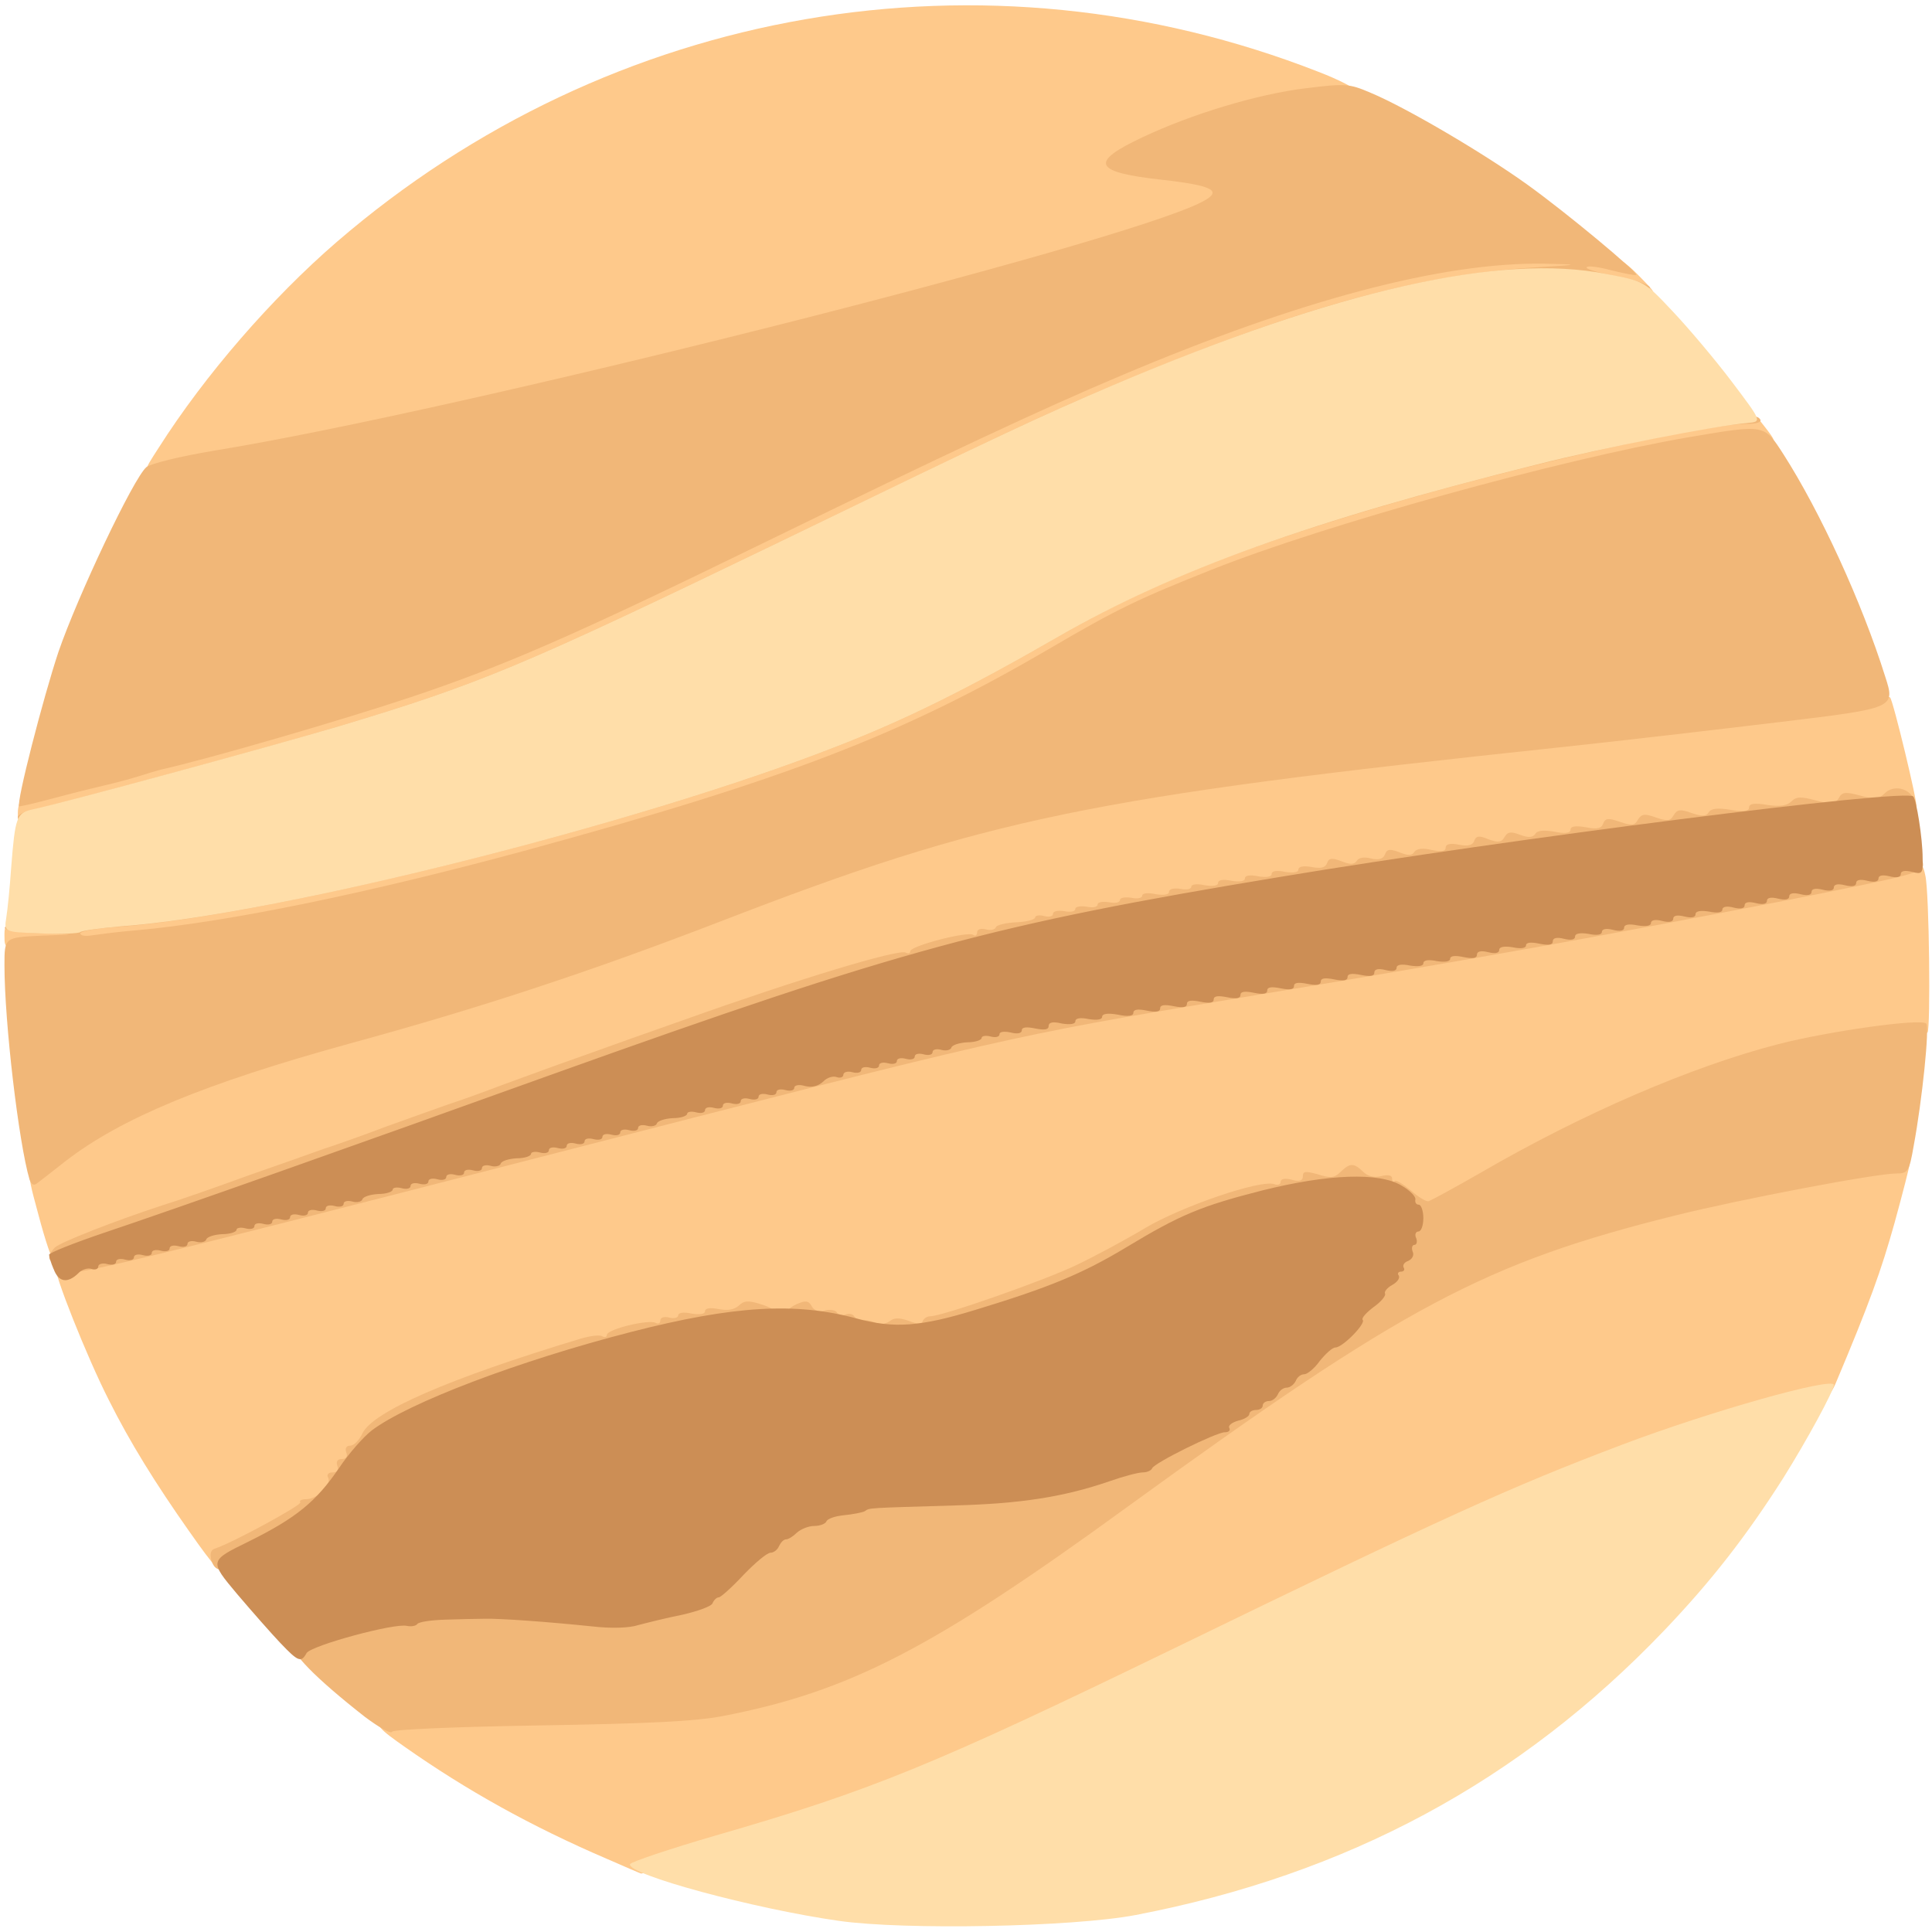<svg xmlns="http://www.w3.org/2000/svg" width="433" height="433" preserveAspectRatio="xMidYMid meet" version="1.0" viewBox="0 0 433 433"><g fill="#fec98b"><path d="M136 416.6 c-17 -7.3 -31.5 -15.4 -45.3 -25.1 -10.2 -7.2 -10.2 -7.2 27.1 -7.8 24.4 -0.4 34.9 -0.9 41.2 -2.1 28.4 -5.5 47 -15.1 90.7 -46.9 52.9 -38.4 70 -48.5 98.8 -58.4 25.4 -8.7 79.5 -19.2 79.5 -15.5 0 0.5 -1.5 6.4 -3.4 13.3 -3 10.7 -5.5 17.7 -13.3 36.2 -1 2.2 -2.3 3.7 -3.3 3.7 -3.1 0 -28.2 7.8 -41.5 12.8 -25.1 9.5 -39.8 16.2 -100.1 45.5 -54.5 26.4 -68.1 32 -103.4 42.2 -10.5 3 -19.1 5.5 -19.3 5.4 -0.1 0 -3.6 -1.5 -7.7 -3.3z"/><path d="M42.4 343.2 c-7.6 -10.8 -13.3 -20 -18 -29.4 -5 -9.8 -12.5 -28.8 -11.9 -29.8 0.3 -0.5 0.1 -1 -0.3 -1.2 -0.5 -0.1 -2.1 -4.9 -3.6 -10.6 -3.1 -11.7 -3.6 -10.5 6.9 -17.6 13.3 -8.9 29.4 -15.3 59.8 -23.7 29.3 -8 53.9 -16.1 83.2 -27.4 29.8 -11.5 47.5 -17.2 67.5 -21.9 28.5 -6.6 43.9 -8.7 133.5 -18.6 19.8 -2.2 42.2 -4.8 49.7 -5.7 7.6 -0.9 14.1 -1.4 14.4 -1 0.7 0.7 6.3 24 5.9 24.5 -0.1 0.1 -9.1 1.1 -20.1 2.2 -50.7 5.1 -139.9 18.5 -170.2 25.5 -3.5 0.8 -7.9 1.5 -9.8 1.5 -1.9 0 -3.4 0.4 -3.4 0.9 0 0.6 -2.1 1.3 -4.7 1.6 -7.9 1 -14.3 2.6 -14.3 3.6 0 0.5 -1.3 0.9 -2.9 0.9 -4.3 0 -23 5.7 -47.6 14.5 -7.1 2.5 -17.3 6.1 -22.5 8 -5.2 1.8 -13.3 4.8 -18 6.5 -4.7 1.8 -10.3 3.8 -12.5 4.5 -2.2 0.8 -8.5 3 -14 5 -5.5 2.1 -11.8 4.3 -14 5 -2.2 0.8 -9.8 3.5 -17 6 -7.1 2.6 -17.5 6.2 -23 8 -13 4.4 -20.4 7.4 -18.6 7.5 0.8 0 47.6 -11.9 104 -26.4 102.6 -26.4 102.6 -26.4 151.6 -34.6 50.8 -8.4 106.4 -18.4 136.4 -24.5 21.8 -4.4 21.7 -4.4 22.6 -0.3 0.9 3.8 1.2 34.4 0.5 35.2 -0.3 0.3 -4.6 1 -9.5 1.6 -25.5 3 -54.9 14 -87.9 32.9 -12.7 7.3 -17.2 8.5 -19.7 5.5 -3.6 -4.4 -10.5 -5.4 -24.1 -3.3 -13.2 2 -22.6 5 -31.1 10.1 -4.5 2.7 -11.4 6.4 -15.4 8.3 -7.1 3.5 -30.1 11.5 -32.9 11.5 -0.8 0 -1.4 0.5 -1.4 1.1 0 1.6 -15.9 0.6 -26.4 -1.6 -8.7 -1.8 -9.3 -1.8 -20.5 -0.1 -6.4 1 -14.2 2.2 -17.5 2.6 -3.2 0.4 -6.1 1.2 -6.5 1.8 -0.3 0.5 -2.6 1.2 -5 1.5 -7 0.9 -29.8 8.8 -39.6 13.7 -6.4 3.2 -9.4 5.3 -10.3 7.3 -0.7 1.5 -1.7 2.7 -2.3 2.7 -0.5 0 -0.9 0.7 -0.9 1.5 0 0.8 -0.4 1.5 -1 1.5 -0.5 0 -1 0.7 -1 1.5 0 0.8 -0.3 1.5 -0.8 1.5 -0.4 0 -1.2 1 -1.7 2.2 -0.6 1.2 -1.9 2.6 -3 3.2 -1.1 0.6 -2.2 1.3 -2.5 1.6 -0.3 0.3 -5 2.8 -10.5 5.5 -5.5 2.8 -10.1 5.3 -10.3 5.8 -0.7 1.5 -1.9 0.3 -7.8 -8.1z"/><path d="M1 209.7 c0 -3.3 0 -3.3 15.8 -4.4 28.2 -2.1 64.3 -9.4 108.5 -21.8 51.4 -14.5 73.4 -23.4 108.9 -43.8 21 -12.1 42.5 -20.6 77.3 -30.6 30.8 -8.9 68.1 -17.1 77.4 -17.1 3.2 0 4.3 0.6 6.5 3.5 2.7 3.5 2.7 3.5 0.3 3.5 -5.3 0 -27.3 4.3 -48.2 9.5 -28.2 6.9 -55.2 15.2 -73 22.2 -16.3 6.5 -21 8.7 -36.5 17.8 -32.7 19.1 -58.6 29.1 -116.8 45 -47.3 12.9 -84.6 19.5 -110.4 19.5 -9.8 0 -9.8 0 -9.8 -3.3z"/><path d="M4 182.2 c0 -3.2 2.2 -6.2 4.5 -6.2 0.7 0 3.5 -0.6 6.1 -1.4 7.4 -2.2 16.1 -4.5 24.5 -6.6 10.7 -2.7 37.5 -10.5 49.8 -14.7 21 -7 37 -14 79.6 -34.8 73.2 -35.7 99.3 -46.8 131.8 -55.9 15.7 -4.4 31.5 -6.6 46.7 -6.6 13.4 0 15.3 0.6 20.9 6.4 3.5 3.6 3.5 3.6 0 3.6 -1.8 0 -6.8 -0.7 -10.9 -1.6 -19.9 -4.2 -56.3 4.5 -104.5 24.9 -16.6 7.1 -22.9 10 -75.5 35.5 -57.4 27.7 -66.5 31.5 -98.5 41.1 -22 6.5 -64.8 18 -70.2 18.8 -4.3 0.6 -4.3 0.5 -4.3 -2.5z"/><path d="M35.6 100.3 c10.3 -16.2 25.3 -33.5 39.9 -46.1 61.4 -52.9 145.1 -67.4 220 -38.1 4.7 1.8 8.5 3.8 8.5 4.4 0 0.7 -3.9 1.7 -9 2.3 -5 0.7 -12.7 2.4 -17.3 3.8 -10.6 3.4 -22.9 8.5 -22.1 9.3 0.3 0.3 4.7 1.1 9.7 1.6 9.2 1 9.2 1 9.5 5.2 0.4 5 -0.2 5.4 -14.8 10.3 -28.2 9.4 -129.2 35.2 -173.8 44.4 -21.6 4.5 -45.9 8.6 -50.6 8.6 -3.7 0 -3.7 0 0 -5.7z"/></g><g fill="#f1b778"><path d="M81.8 384.8 c-11.1 -8.7 -17 -14.7 -16.3 -16.7 0.6 -2 9.3 -4.8 22.5 -7.2 8.3 -1.5 34.6 -1.5 42.8 0 4.3 0.8 7.4 0.9 9.5 0.3 1.8 -0.6 6.1 -1.6 9.6 -2.3 3.5 -0.8 6.6 -1.9 6.8 -2.6 0.3 -0.7 0.9 -1.3 1.4 -1.3 0.4 0 2.9 -2.2 5.5 -5 2.6 -2.7 5.3 -5 6.1 -5 0.7 0 1.6 -0.7 1.9 -1.5 0.4 -0.8 1 -1.5 1.6 -1.5 0.5 0 1.6 -0.7 2.4 -1.5 0.9 -0.8 2.6 -1.5 4 -1.5 1.3 0 2.4 -0.4 2.4 -0.9 0 -1.7 11.8 -3.3 30.5 -4.1 16.4 -0.7 20.2 -1.2 28 -3.5 5 -1.5 10.2 -3 11.8 -3.3 1.5 -0.2 2.7 -0.7 2.7 -1.1 0 -0.4 3.7 -2.5 8.3 -4.6 4.5 -2.2 8.8 -4.6 9.5 -5.2 0.7 -0.7 2 -1.3 2.8 -1.3 0.8 0 1.4 -0.4 1.4 -1 0 -0.5 0.7 -1 1.5 -1 0.8 0 1.5 -0.4 1.5 -1 0 -0.5 0.6 -1 1.4 -1 0.8 0 1.6 -0.7 2 -1.5 0.3 -0.8 1.2 -1.5 2 -1.5 0.7 0 1.6 -0.7 2 -1.5 0.3 -0.8 1.1 -1.5 1.9 -1.5 0.7 0 2.3 -1.3 3.5 -3 1.3 -1.6 2.8 -3 3.6 -3 1.5 0 5.6 -4.2 5.6 -5.7 0 -0.7 1 -2 2.3 -3 1.3 -1 2.6 -2.6 3 -3.5 0.3 -1 1.1 -1.8 1.7 -1.8 0.5 0 1 -0.6 1 -1.4 0 -0.8 0.7 -2.2 1.6 -3 0.8 -0.9 1.8 -4 2.1 -7 0.6 -5.3 0.6 -5.3 -3.3 -6.1 -5.9 -1.3 -12.8 -0.6 -25 2.5 -13.2 3.3 -17.9 5.3 -29.9 12.5 -9.8 5.9 -17.2 9 -34 14.1 -13 4 -20.2 4.3 -32.3 1.4 -4.6 -1.1 -9.4 -2 -10.8 -2 -3.1 0 -3.1 -2.2 0.1 -3.7 2.1 -0.9 2.7 -0.8 3.4 0.4 0.5 1 1.6 1.4 3 1 1.1 -0.3 2.4 -0.1 2.7 0.5 0.3 0.5 1.2 0.7 2 0.4 0.7 -0.3 1.6 -0.1 1.9 0.5 0.4 0.5 1.2 0.9 1.8 0.8 0.7 -0.1 2 0.1 3 0.6 1 0.4 2.3 0.2 3.1 -0.4 1 -0.8 2.1 -0.8 4.2 -0.1 2 0.8 3 0.8 3.2 0.1 0.2 -0.6 1 -1.1 1.7 -1.1 2.7 0 25.8 -8.1 32.8 -11.5 4 -1.9 10.9 -5.6 15.4 -8.3 8.3 -4.9 25.9 -10.9 28.9 -9.8 0.8 0.3 1.4 0.1 1.4 -0.5 0 -0.7 1 -0.9 2.5 -0.5 1.8 0.5 2.5 0.2 2.5 -0.8 0 -1.1 0.6 -1.2 3.4 -0.4 2.8 0.9 3.7 0.8 5.1 -0.6 2.1 -2 2.9 -2 5 0 1 1 2.4 1.4 4 1 1.6 -0.4 2.5 -0.2 2.5 0.5 0 0.7 0.3 1 0.6 0.6 0.3 -0.3 1.9 0.7 3.6 2.1 1.7 1.5 3.5 2.6 4 2.4 0.6 -0.2 5.8 -3 11.7 -6.4 22.9 -13.3 47.3 -23.8 66.7 -28.8 11.3 -2.9 31.9 -5.8 33.1 -4.6 0.8 0.7 -0.9 17.2 -2.8 27.4 -1 5.8 -1.3 6.2 -3.9 6.2 -4.5 0 -34.6 5.7 -49.5 9.4 -42.6 10.6 -60.7 20.2 -122.8 65.3 -43.7 31.8 -62.3 41.4 -90.7 46.9 -6.3 1.2 -16.8 1.7 -41 2.1 -18.5 0.3 -32.8 0.9 -33.1 1.4 -0.3 0.6 -3 -1 -6.1 -3.3z"/><path d="M47.4 349.8 c-0.4 -1.5 -0.2 -2.4 0.7 -2.7 4 -1.3 19.8 -9.9 19.2 -10.4 -0.3 -0.4 0.3 -0.7 1.4 -0.7 2.4 0 5.8 -3.4 4.8 -4.9 -0.3 -0.6 0.1 -1.1 1 -1.1 1.1 0 1.5 -0.5 1.1 -1.5 -0.3 -0.9 0 -1.5 1 -1.5 1 0 1.4 -0.6 1 -1.5 -0.3 -0.9 0 -1.5 0.9 -1.5 0.8 0 2 -1.2 2.7 -2.7 2.3 -4.9 19.2 -12.3 49 -21.3 2.1 -0.6 4.2 -0.9 4.8 -0.5 0.5 0.3 1 0.2 1 -0.3 0 -1.3 9.5 -3.6 11 -2.7 0.5 0.3 1 0.1 1 -0.6 0 -0.6 0.8 -0.9 2 -0.6 1.1 0.3 2 0 2 -0.5 0 -0.6 1.2 -0.8 3 -0.4 1.9 0.3 3 0.1 3 -0.5 0 -0.7 1.1 -0.9 3.1 -0.5 2 0.4 3.5 0.1 4.5 -0.8 1.1 -1.1 2.1 -1.2 4.9 -0.3 5 1.5 4.4 3.5 -1.2 4.2 -22.8 3 -60.2 14.4 -76.3 23.2 -3.6 1.9 -7.5 4 -8.7 4.7 -1.3 0.6 -2.3 1.7 -2.3 2.4 0 0.6 -0.4 1.2 -1 1.2 -0.5 0 -1 0.7 -1 1.5 0 0.8 -0.4 1.5 -1 1.5 -0.5 0 -1 0.7 -1 1.5 0 0.9 -0.9 1.5 -2.5 1.5 -2.1 0 -2.5 0.5 -2.5 3 0 3.4 -4.6 7 -15.2 12 -7.5 3.6 -9.4 3.7 -10.4 0.8z"/><path d="M15 284.8 c0 -1.1 -0.7 -1.8 -2 -1.8 -2.3 0 -2.6 -1.5 -0.7 -3.4 1.2 -1.2 13.5 -6 24.2 -9.5 3.3 -1 11.9 -4 19 -6.6 7.2 -2.5 14.8 -5.2 17 -6 2.2 -0.7 8.5 -2.9 14 -5 5.5 -2 11.8 -4.2 14 -5 2.2 -0.7 7.8 -2.7 12.5 -4.5 4.7 -1.7 12.8 -4.7 18 -6.5 5.2 -1.9 15.4 -5.5 22.5 -8 25.2 -9 48 -15.9 49.5 -15 0.6 0.3 1 0.2 1 -0.3 0 -1.2 12.7 -4.5 14.1 -3.7 0.5 0.4 0.9 0.1 0.9 -0.6 0 -0.6 0.8 -0.9 2 -0.6 1 0.3 2.1 0 2.2 -0.5 0.2 -0.5 2.3 -1 4.6 -1.1 2.3 -0.1 4.2 -0.6 4.2 -1.1 0 -0.4 0.9 -0.6 2 -0.3 1.1 0.3 2 0.1 2 -0.5 0 -0.6 1.1 -0.8 2.5 -0.6 1.4 0.3 2.5 0.1 2.5 -0.5 0 -0.5 1.1 -0.7 2.5 -0.5 1.4 0.3 2.5 0.1 2.5 -0.5 0 -0.5 1.1 -0.7 2.5 -0.5 1.4 0.3 2.5 0.1 2.5 -0.5 0 -0.5 1.1 -0.7 2.5 -0.5 1.4 0.3 2.5 0.1 2.5 -0.5 0 -0.5 1.3 -0.7 3 -0.3 1.9 0.3 3 0.1 3 -0.5 0 -0.7 1.1 -0.9 2.5 -0.7 1.4 0.3 2.5 0.1 2.5 -0.5 0 -0.5 1.3 -0.7 3 -0.3 1.9 0.3 3 0.1 3 -0.5 0 -0.7 1.1 -0.9 3 -0.5 1.9 0.3 3 0.1 3 -0.5 0 -0.7 1.1 -0.9 3 -0.5 1.9 0.3 3 0.1 3 -0.5 0 -0.7 1.1 -0.9 3 -0.5 1.9 0.3 3 0.1 3 -0.5 0 -0.7 1.1 -0.9 2.9 -0.6 2 0.4 3.1 0.2 3.5 -0.8 0.4 -1.2 1.1 -1.3 3.2 -0.5 2 0.8 2.9 0.8 3.5 -0.1 0.4 -0.7 1.7 -0.9 3.2 -0.5 1.7 0.4 2.7 0.1 3.1 -0.9 0.4 -1.2 1.1 -1.3 3.2 -0.5 2 0.8 2.9 0.8 3.4 -0.1 0.5 -0.7 1.9 -0.9 3.9 -0.4 2.1 0.4 3.1 0.3 3.1 -0.5 0 -0.8 1 -1.1 2.9 -0.7 2 0.4 3.1 0.2 3.5 -0.8 0.4 -1.2 1.1 -1.3 3.2 -0.4 2.2 0.8 2.9 0.7 3.6 -0.5 0.7 -1.2 1.4 -1.3 3.5 -0.5 1.9 0.7 2.8 0.6 3.4 -0.2 0.4 -0.8 1.9 -0.9 4.3 -0.5 2.4 0.5 3.6 0.3 3.6 -0.5 0 -0.7 1.1 -0.9 3.4 -0.5 2.5 0.5 3.5 0.3 3.9 -0.8 0.5 -1.3 1.2 -1.3 3.8 -0.4 2.6 0.9 3.3 0.8 4 -0.5 0.8 -1.3 1.5 -1.4 4 -0.5 2.6 0.9 3.3 0.8 4 -0.5 0.8 -1.3 1.5 -1.4 4 -0.5 2.4 0.8 3.3 0.8 3.9 -0.2 0.5 -0.8 2 -1 4.9 -0.5 2.9 0.5 4.1 0.3 4.1 -0.5 0 -0.9 1.2 -1.1 4.1 -0.6 2.8 0.4 4.4 0.2 5.4 -0.8 1.1 -1.1 2.2 -1.1 5.5 -0.2 3.5 0.9 4.3 0.8 5.1 -0.5 0.7 -1.4 1.5 -1.5 4.8 -0.6 3.2 0.9 4.2 0.8 5.5 -0.5 1.9 -1.9 5.3 -1.3 6.6 1.3 1.2 2.2 0.4 2.3 -17.5 4 -38 3.4 -116.4 14.7 -156 22.5 -42.1 8.3 -59.3 13.4 -128.5 38.1 -77.6 27.8 -87.5 31.4 -85 30.9 1.4 -0.3 32.2 -8.2 68.6 -17.6 36.3 -9.3 67.2 -17 68.6 -17 1.5 0 2.8 -0.4 3 -0.8 0.9 -2.3 43 -11.5 80 -17.6 51.3 -8.5 101.6 -17.4 135.9 -24.2 30.9 -6.1 32.9 -6.3 32.9 -3.5 0 1.7 -3.5 2.5 -31.2 8 -41.9 8.1 -67.2 12.7 -124.8 22.2 -48.5 8.1 -48.5 8.1 -154.2 35.3 -92.9 23.9 -105.8 27 -105.8 25.4z"/><path d="M6.6 264.3 c-2.4 -8.2 -5.6 -35.1 -5.6 -48 0 -6.2 0 -6.2 8.3 -6.6 8.2 -0.3 8.2 -0.3 0 -0.5 -10 -0.2 -11.3 -2.2 -1.5 -2.2 22.8 0 62.3 -7.2 107.4 -19.5 58.2 -15.9 84.1 -25.9 116.8 -45 15.5 -9.1 20.2 -11.3 36.5 -17.8 25.6 -10.2 78.5 -24.8 106.9 -29.7 13.2 -2.2 18.2 -2.5 19.1 -1 0.4 0.6 -0.8 1 -2.9 1 -9 0 -46.8 8.4 -77.1 17.1 -34.8 10 -56.3 18.5 -77.3 30.6 -20.3 11.7 -34.4 18.7 -50.2 24.8 -44.2 17.3 -126 37.7 -160.2 40.2 -4.9 0.3 -8.8 1 -8.8 1.5 0 0.5 1.2 0.7 2.8 0.4 1.5 -0.2 5.9 -0.8 9.7 -1.1 20.4 -1.8 52 -8.3 87.7 -18 58.2 -15.9 84.1 -25.9 116.8 -45 15.5 -9.1 20.2 -11.3 36.5 -17.8 25.6 -10.2 78.5 -24.8 106.9 -29.7 17.3 -2.9 16.9 -3 21.3 3.8 8.2 12.8 17.6 33.2 22.8 49.8 2.3 7.1 2.3 7.1 -23.4 10.2 -14.1 1.7 -36.4 4.3 -49.6 5.7 -105.5 11.2 -128 15.8 -188 39 -29.3 11.3 -53.9 19.4 -83.2 27.4 -32.3 8.9 -51.2 16.7 -63.7 26.4 -2.8 2.2 -5.6 4.4 -6.3 4.9 -0.7 0.6 -1.3 0.3 -1.7 -0.9z"/><path d="M4 183.1 c0 -0.5 1.5 -1.3 3.3 -1.6 7.5 -1.7 52.5 -13.9 68.2 -18.6 32 -9.6 41.1 -13.4 98.5 -41.1 54 -26.1 58.9 -28.5 77.5 -36.3 38.9 -16.3 65.7 -23.8 91.5 -25.5 11.4 -0.7 11.4 -0.7 3.2 -0.9 -22.8 -0.4 -54.9 8.1 -95 25.1 -17.8 7.5 -39.3 17.6 -79.7 37.3 -42.6 20.8 -58.6 27.8 -79.6 34.8 -14.3 4.8 -45.1 13.8 -55.9 16.2 -0.8 0.2 -3.1 0.9 -5 1.5 -1.9 0.6 -5.3 1.5 -7.5 2 -2.2 0.5 -7.4 1.8 -11.5 2.9 -4.1 1.1 -7.5 1.9 -7.7 1.8 -0.7 -0.8 5.4 -24.4 8.8 -34.6 4.3 -12.5 16.8 -38.9 19.7 -41.4 1 -0.8 7.4 -2.4 15.2 -3.7 55.3 -9 202.8 -46.2 221.3 -55.7 4.9 -2.5 2.7 -3.7 -8.8 -5 -15.5 -1.7 -16.5 -3.9 -4.3 -9.6 10.8 -5.1 25.6 -9.6 36.3 -10.9 9 -1.1 9.8 -1.1 14.7 1 7.9 3.3 25.1 13.4 35 20.5 8.8 6.3 25 19.8 24.5 20.3 -0.2 0.2 -2.6 -0.3 -5.5 -1 -2.9 -0.8 -5.4 -1.1 -5.6 -0.7 -0.3 0.4 2.6 1.2 6.2 1.9 8 1.5 11 3.6 4.2 2.9 -2.5 -0.2 -8.4 -1 -13.2 -1.7 -24.8 -3.8 -70.1 9.8 -133.6 39.9 -10.3 4.9 -30.4 14.6 -44.7 21.6 -53.2 26 -67.3 31.7 -105.5 42.8 -16.7 4.9 -37.3 10.5 -43 11.8 -1.9 0.4 -6.9 1.7 -11 2.8 -8.3 2.3 -11 2.6 -11 1.2z"/></g><g fill="#ffdea9"><path d="M188 430.5 c-19 -2.7 -47.5 -10.4 -46.8 -12.7 0.2 -0.5 8.8 -3.4 19.1 -6.4 35 -10.1 48.7 -15.7 103.1 -42.1 60.3 -29.3 75 -36 100.1 -45.5 19.8 -7.5 47.5 -15.3 47.5 -13.4 0 1.3 -6.1 12.5 -11.3 20.8 -8.2 12.9 -16.1 23.1 -26.7 34.2 -32.4 33.9 -71.1 54.7 -118.5 63.8 -14.2 2.7 -51.9 3.4 -66.5 1.3z"/><path d="M9.2 209.2 c-8.3 -0.3 -8.3 -0.3 -7.8 -3.5 0.3 -1.8 0.8 -6.8 1.1 -11.2 0.9 -11.4 1.2 -12.3 4.8 -13.1 7.5 -1.6 52.6 -13.9 68.2 -18.5 32 -9.6 41.1 -13.4 98.5 -41.1 52.6 -25.5 58.9 -28.4 75.5 -35.5 50.2 -21.3 86.8 -29.6 110.5 -24.9 8.5 1.6 8.5 1.6 14.9 8.4 3.5 3.7 9.5 10.8 13.2 15.7 6.8 9 6.8 9 3.6 9.3 -7.2 0.6 -32.2 5.5 -47.2 9.3 -50.6 12.6 -81.4 23.7 -107.3 38.6 -20.3 11.7 -34.4 18.7 -50.2 24.8 -44 17.2 -125.2 37.6 -159.8 40.1 -4.8 0.4 -8.9 1 -9.2 1.3 -0.3 0.3 -4.2 0.5 -8.8 0.3z"/></g><g fill="#cc8e55"><path d="M62.9 368.3 c-2 -2.1 -6.4 -7.1 -9.8 -11.1 -6.2 -7.4 -6.2 -7.4 2.6 -11.7 10.7 -5.3 15.1 -8.9 20.3 -16.5 2.2 -3.3 5.5 -7 7.3 -8.4 8.2 -6.2 32.9 -15.6 58.2 -22.1 23 -5.9 36.8 -6.7 50.5 -3 8.4 2.3 14.4 1.8 26.5 -1.9 16.8 -5.1 24.2 -8.2 34 -14.1 12.1 -7.3 16.7 -9.2 30.4 -12.7 14.8 -3.7 26.2 -4.1 31.2 -1.1 1.9 1.1 3.3 2.5 3.1 3.2 -0.1 0.6 0.2 1.1 0.8 1.1 0.5 0 1 1.4 1 3 0 1.7 -0.5 3 -1.1 3 -0.6 0 -0.9 0.7 -0.5 1.5 0.3 0.8 0.1 1.5 -0.4 1.5 -0.5 0 -0.7 0.7 -0.4 1.5 0.4 0.8 -0.1 1.7 -1 2.1 -0.9 0.3 -1.3 1 -1 1.5 0.3 0.5 0 0.9 -0.6 0.9 -0.6 0 -0.9 0.4 -0.5 0.9 0.3 0.6 -0.4 1.5 -1.5 2.1 -1.1 0.6 -1.8 1.5 -1.6 1.9 0.3 0.4 -0.8 1.8 -2.5 3 -1.7 1.3 -2.8 2.5 -2.5 2.9 0.8 0.8 -4.5 6.2 -6.1 6.2 -0.7 0 -2.2 1.4 -3.5 3 -1.2 1.7 -2.8 3 -3.5 3 -0.8 0 -1.6 0.7 -1.9 1.5 -0.4 0.8 -1.3 1.5 -2 1.5 -0.8 0 -1.7 0.7 -2 1.5 -0.4 0.8 -1.2 1.5 -2 1.5 -0.8 0 -1.4 0.5 -1.4 1 0 0.6 -0.7 1 -1.5 1 -0.8 0 -1.5 0.4 -1.5 0.9 0 0.5 -1.1 1.2 -2.5 1.5 -1.4 0.4 -2.3 1.1 -2 1.6 0.3 0.6 -0.1 1 -1 1 -1.9 0 -15.9 6.9 -16.3 8.1 -0.2 0.5 -1.2 0.9 -2.1 0.9 -1 0 -4.4 0.9 -7.5 2 -10.2 3.5 -19.8 5 -34.6 5.4 -19.7 0.6 -19.1 0.5 -20.2 1.3 -0.6 0.3 -2.7 0.7 -4.7 0.9 -2 0.2 -3.7 0.8 -3.9 1.4 -0.2 0.5 -1.4 1 -2.7 1 -1.3 0 -3 0.7 -3.9 1.5 -0.8 0.8 -1.9 1.5 -2.4 1.5 -0.6 0 -1.2 0.7 -1.6 1.5 -0.3 0.8 -1.2 1.5 -1.9 1.5 -0.8 0 -3.5 2.3 -6.1 5 -2.6 2.8 -5.1 5 -5.5 5 -0.5 0 -1.1 0.6 -1.4 1.3 -0.2 0.7 -3.3 1.8 -6.8 2.6 -3.5 0.7 -7.9 1.8 -9.8 2.3 -2.1 0.7 -6.2 0.8 -10.5 0.3 -9.7 -1 -20.5 -1.8 -24.1 -1.7 -1.6 0 -5.6 0.1 -8.7 0.2 -3.2 0.1 -6 0.5 -6.3 1 -0.3 0.4 -1.3 0.6 -2.3 0.4 -2.7 -0.7 -21.5 4.4 -22.5 6.1 -1.2 2.2 -1.9 1.9 -5.8 -2.2z"/><path d="M12 284.4 c-0.6 -1.4 -1 -2.8 -1 -3.2 0 -0.4 5.5 -2.6 12.3 -4.9 16.4 -5.5 55.1 -19.2 100.7 -35.6 78.2 -28 98.5 -33.5 162.5 -44.1 52.2 -8.7 140.5 -19.9 142.3 -18.1 0.7 0.7 2.1 9.4 2.1 13.8 0.1 3.5 -0.1 3.7 -2.4 3.1 -1.6 -0.4 -2.5 -0.2 -2.5 0.5 0 0.7 -0.9 0.9 -2.5 0.5 -1.6 -0.4 -2.5 -0.2 -2.5 0.5 0 0.7 -0.9 0.9 -2.5 0.5 -1.6 -0.4 -2.5 -0.2 -2.5 0.5 0 0.7 -0.9 0.9 -2.5 0.5 -1.6 -0.4 -2.5 -0.2 -2.5 0.5 0 0.7 -0.9 0.9 -2.5 0.5 -1.6 -0.4 -2.5 -0.2 -2.5 0.5 0 0.7 -0.9 0.9 -2.5 0.5 -1.6 -0.4 -2.5 -0.2 -2.5 0.5 0 0.7 -0.9 0.9 -2.5 0.5 -1.6 -0.4 -2.5 -0.2 -2.5 0.5 0 0.7 -0.9 0.9 -2.5 0.5 -1.6 -0.4 -2.5 -0.2 -2.5 0.5 0 0.7 -0.9 0.9 -2.5 0.5 -1.5 -0.4 -2.5 -0.2 -2.5 0.5 0 0.6 -1.1 0.8 -3 0.4 -1.9 -0.3 -3 -0.1 -3 0.6 0 0.7 -0.9 0.9 -2.5 0.5 -1.6 -0.4 -2.5 -0.2 -2.5 0.5 0 0.7 -0.9 0.9 -2.5 0.5 -1.5 -0.4 -2.5 -0.2 -2.5 0.5 0 0.6 -1.1 0.8 -3 0.5 -1.9 -0.4 -3 -0.2 -3 0.5 0 0.7 -0.9 0.9 -2.5 0.5 -1.5 -0.4 -2.5 -0.2 -2.5 0.5 0 0.6 -1.1 0.8 -3 0.4 -1.9 -0.3 -3 -0.1 -3 0.6 0 0.7 -0.9 0.9 -2.5 0.5 -1.6 -0.4 -2.5 -0.2 -2.5 0.6 0 0.8 -1 0.9 -3 0.5 -1.9 -0.4 -3 -0.3 -3 0.4 0 0.6 -1.2 0.8 -3 0.4 -1.9 -0.3 -3 -0.1 -3 0.6 0 0.7 -0.9 0.9 -2.5 0.5 -1.6 -0.4 -2.5 -0.2 -2.5 0.6 0 0.8 -1 0.9 -3 0.5 -1.9 -0.4 -3 -0.3 -3 0.4 0 0.6 -1.2 0.8 -3 0.5 -1.9 -0.4 -3 -0.2 -3 0.5 0 0.6 -1.1 0.8 -3 0.5 -1.9 -0.4 -3 -0.2 -3 0.5 0 0.7 -0.9 0.9 -2.5 0.5 -1.6 -0.4 -2.5 -0.2 -2.5 0.6 0 0.8 -1 0.9 -3 0.5 -2 -0.4 -3 -0.3 -3 0.5 0 0.8 -1 0.9 -3 0.5 -2 -0.4 -3 -0.3 -3 0.5 0 0.8 -1 0.9 -3 0.5 -2 -0.4 -3 -0.3 -3 0.5 0 0.8 -1 0.9 -3 0.5 -2 -0.4 -3 -0.3 -3 0.5 0 0.8 -1 0.9 -3 0.5 -2 -0.4 -3 -0.3 -3 0.5 0 0.8 -1 0.9 -3 0.5 -2 -0.4 -3 -0.3 -3 0.5 0 0.8 -1 0.9 -3 0.5 -2 -0.4 -3 -0.3 -3 0.5 0 0.8 -1 0.9 -3 0.5 -2 -0.4 -3 -0.3 -3 0.5 0 0.8 -1 0.9 -3 0.5 -1.9 -0.4 -3 -0.3 -3 0.5 0 0.7 -1.2 0.9 -3.5 0.4 -2.3 -0.4 -3.5 -0.2 -3.5 0.5 0 0.6 -1.1 0.8 -3 0.5 -1.9 -0.4 -3 -0.2 -3 0.5 0 0.6 -1.1 0.8 -3 0.5 -2 -0.5 -3 -0.3 -3 0.6 0 0.8 -1 0.9 -3 0.5 -1.9 -0.4 -3 -0.3 -3 0.4 0 0.7 -1 0.9 -2.5 0.5 -1.4 -0.3 -2.5 -0.2 -2.5 0.4 0 0.6 -0.9 0.8 -2 0.5 -1.1 -0.3 -2 -0.1 -2 0.3 0 0.5 -1.4 1 -3.2 1 -1.8 0.1 -3.4 0.6 -3.6 1.2 -0.1 0.5 -1.2 0.8 -2.2 0.5 -1.1 -0.3 -2 -0.1 -2 0.5 0 0.6 -0.9 0.8 -2 0.5 -1.1 -0.3 -2 -0.1 -2 0.5 0 0.6 -0.9 0.8 -2 0.5 -1.1 -0.3 -2 -0.1 -2 0.5 0 0.6 -0.9 0.8 -2 0.5 -1.1 -0.3 -2 -0.1 -2 0.5 0 0.6 -0.9 0.8 -2 0.5 -1.1 -0.3 -2 -0.1 -2 0.5 0 0.6 -0.9 0.8 -2 0.5 -1.1 -0.3 -2 0 -2 0.6 0 0.5 -0.7 0.8 -1.5 0.5 -0.8 -0.3 -2.2 0.1 -3 1 -1.1 1 -2.5 1.4 -4.1 1 -1.3 -0.4 -2.4 -0.2 -2.4 0.4 0 0.6 -0.9 0.8 -2 0.5 -1.1 -0.3 -2 -0.1 -2 0.5 0 0.6 -0.9 0.8 -2 0.5 -1.1 -0.3 -2 -0.1 -2 0.5 0 0.6 -0.9 0.8 -2 0.5 -1.1 -0.3 -2 -0.1 -2 0.5 0 0.6 -0.9 0.8 -2 0.5 -1.1 -0.3 -2 -0.1 -2 0.5 0 0.6 -0.9 0.8 -2 0.5 -1.1 -0.3 -2 -0.1 -2 0.5 0 0.6 -0.9 0.8 -2 0.5 -1.1 -0.3 -2 -0.1 -2 0.3 0 0.5 -1.4 1 -3.2 1 -1.8 0.1 -3.4 0.6 -3.6 1.2 -0.1 0.5 -1.2 0.8 -2.2 0.5 -1.1 -0.3 -2 -0.1 -2 0.5 0 0.6 -0.9 0.8 -2 0.5 -1.1 -0.3 -2 -0.1 -2 0.5 0 0.6 -0.9 0.8 -2 0.5 -1.1 -0.3 -2 -0.1 -2 0.5 0 0.6 -0.9 0.8 -2 0.5 -1.1 -0.3 -2 -0.1 -2 0.5 0 0.6 -0.9 0.8 -2 0.5 -1.1 -0.3 -2 -0.1 -2 0.5 0 0.6 -0.9 0.8 -2 0.5 -1.1 -0.3 -2 -0.1 -2 0.5 0 0.6 -0.9 0.8 -2 0.5 -1.1 -0.3 -2 -0.1 -2 0.3 0 0.5 -1.4 1 -3.2 1 -1.8 0.1 -3.4 0.6 -3.6 1.2 -0.1 0.5 -1.2 0.8 -2.2 0.5 -1.1 -0.3 -2 -0.1 -2 0.5 0 0.6 -0.9 0.8 -2 0.5 -1.1 -0.3 -2 -0.1 -2 0.5 0 0.6 -0.9 0.8 -2 0.5 -1.1 -0.3 -2 -0.1 -2 0.5 0 0.6 -0.9 0.8 -2 0.5 -1.1 -0.3 -2 -0.1 -2 0.5 0 0.6 -0.9 0.8 -2 0.5 -1.1 -0.3 -2 -0.1 -2 0.5 0 0.6 -0.9 0.8 -2 0.5 -1.1 -0.3 -2 -0.1 -2 0.3 0 0.5 -1.4 1 -3.2 1 -1.8 0.1 -3.4 0.6 -3.6 1.2 -0.1 0.5 -1.2 0.8 -2.2 0.5 -1.1 -0.3 -2 -0.1 -2 0.5 0 0.6 -0.9 0.8 -2 0.5 -1.1 -0.3 -2 -0.1 -2 0.5 0 0.6 -0.9 0.8 -2 0.5 -1.1 -0.3 -2 -0.1 -2 0.5 0 0.6 -0.9 0.8 -2 0.5 -1.1 -0.3 -2 -0.1 -2 0.5 0 0.6 -0.9 0.8 -2 0.5 -1.1 -0.3 -2 -0.1 -2 0.5 0 0.6 -0.9 0.8 -2 0.5 -1.1 -0.3 -2 -0.1 -2 0.5 0 0.6 -0.9 0.8 -2 0.5 -1.1 -0.3 -2 -0.1 -2 0.3 0 0.5 -1.4 1 -3.2 1 -1.8 0.1 -3.4 0.6 -3.6 1.2 -0.1 0.5 -1.2 0.8 -2.2 0.5 -1.1 -0.3 -2 -0.1 -2 0.5 0 0.6 -0.9 0.8 -2 0.5 -1.1 -0.3 -2 -0.1 -2 0.5 0 0.6 -0.9 0.8 -2 0.5 -1.1 -0.3 -2 -0.1 -2 0.5 0 0.6 -0.9 0.8 -2 0.5 -1.1 -0.3 -2 -0.1 -2 0.5 0 0.6 -0.9 0.8 -2 0.5 -1.1 -0.3 -2 -0.1 -2 0.5 0 0.6 -0.9 0.8 -2 0.5 -1.1 -0.3 -2 0 -2 0.6 0 0.5 -0.7 0.8 -1.5 0.5 -0.8 -0.3 -2.2 0.1 -3 1 -2.4 2.3 -4.4 2 -5.5 -1z"/></g></svg>